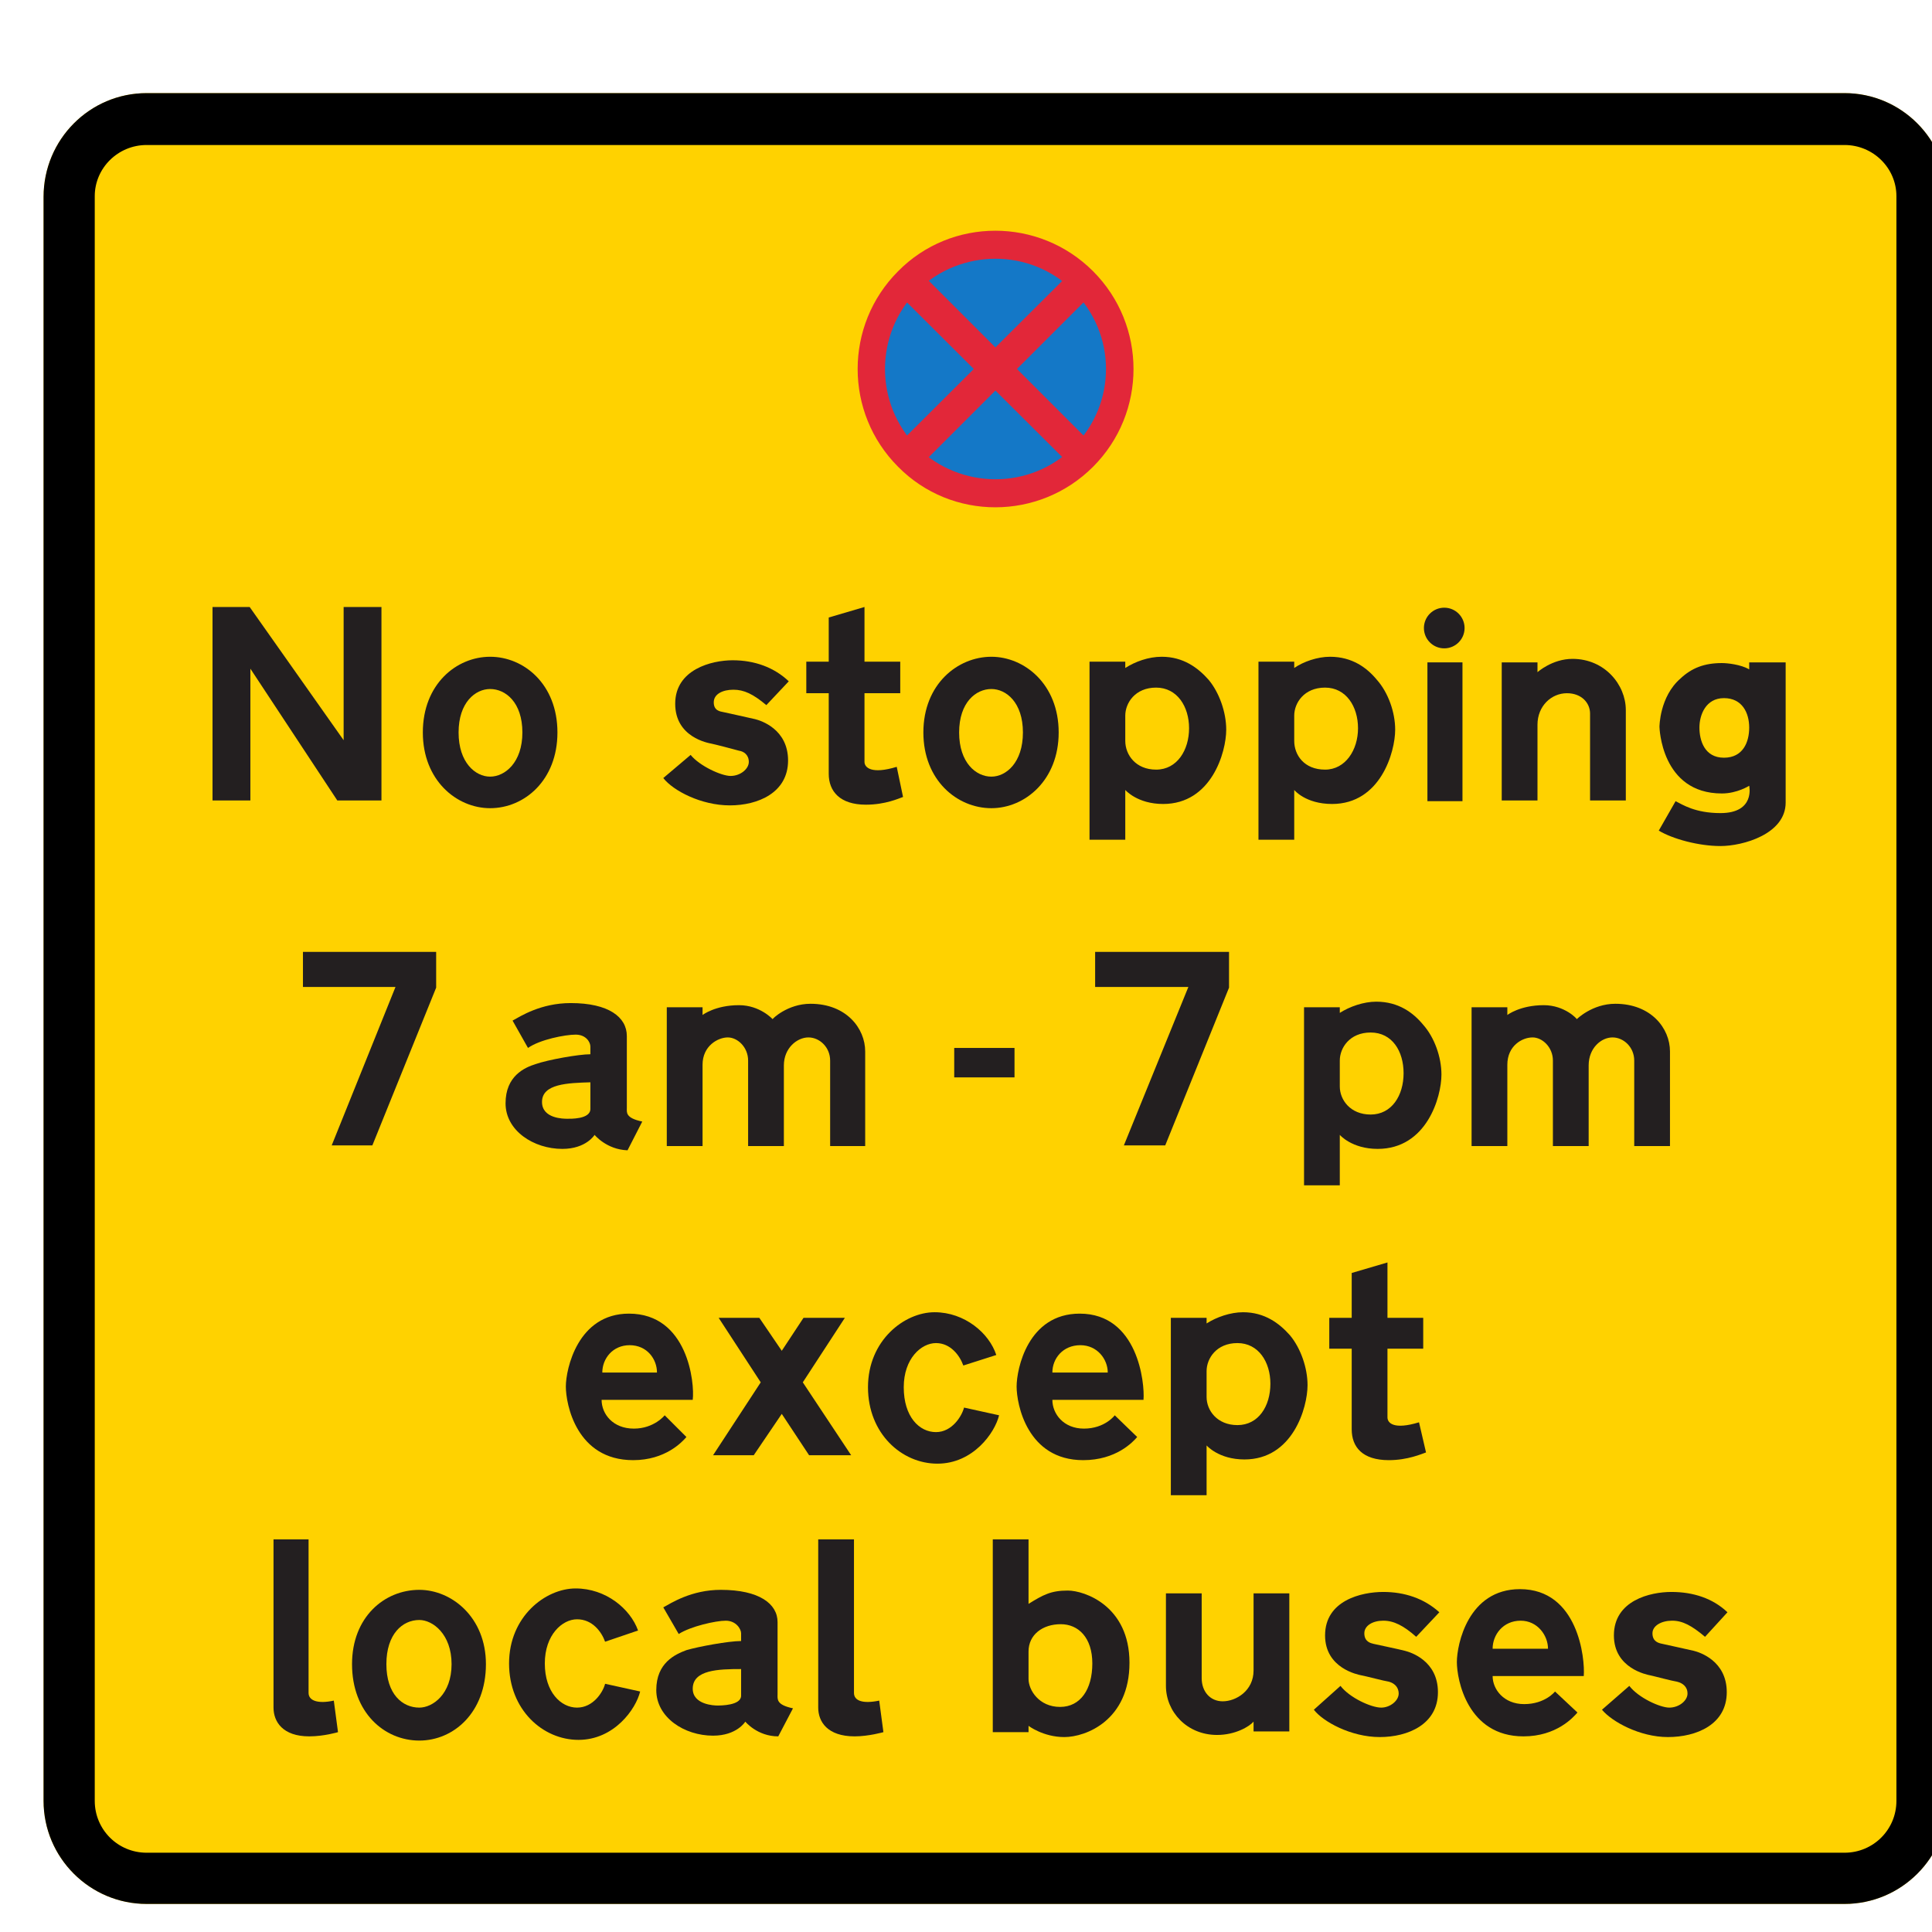 <?xml version="1.0" encoding="UTF-8" standalone="no"?>
<!-- Created with Inkscape (http://www.inkscape.org/) -->

<svg
   xmlns:dc="http://purl.org/dc/elements/1.1/"
   xmlns:cc="http://creativecommons.org/ns#"
   xmlns:rdf="http://www.w3.org/1999/02/22-rdf-syntax-ns#"
   xmlns:svg="http://www.w3.org/2000/svg"
   xmlns="http://www.w3.org/2000/svg"
   xmlns:sodipodi="http://sodipodi.sourceforge.net/DTD/sodipodi-0.dtd"
   xmlns:inkscape="http://www.inkscape.org/namespaces/inkscape"
   width="35mm"
   height="35mm"
   viewBox="0 0 124.016 124.016"
   id="svg4264"
   version="1.1"
   inkscape:version="0.91 r13725"
   sodipodi:docname="test.svg">
  <defs
     id="defs4266" />
  <sodipodi:namedview
     id="base"
     pagecolor="#ffffff"
     bordercolor="#666666"
     borderopacity="1.0"
     inkscape:pageopacity="0.0"
     inkscape:pageshadow="2"
     inkscape:zoom="0.38579873"
     inkscape:cx="410.92762"
     inkscape:cy="565.06148"
     inkscape:document-units="px"
     inkscape:current-layer="layer1"
     showgrid="false"
     inkscape:window-width="1920"
     inkscape:window-height="1017"
     inkscape:window-x="-8"
     inkscape:window-y="-8"
     inkscape:window-maximized="1" />
  <g
     inkscape:label="Layer 1"
     inkscape:groupmode="layer"
     id="layer1"
     transform="translate(0,-928.346)">
    <g
       transform="matrix(0.125,0,0,-0.125,-71.563,1053.224)"
       id="g5709">
      <path
         inkscape:connector-curvature="0"
         id="path34"
         transform="matrix(8,0,0,-8,0,970)"
         d="m 80.975,2.35 c -3.645,0 -6.615,2.97 -6.615,6.66 l 0,102.961 c 0,3.645 2.97,6.615 6.615,6.615 l 108.99,0 c 3.645,0 6.615,-2.971 6.615,-6.615 l 0,-102.961 c 0,-3.69 -2.97,-6.66 -6.615,-6.66 l -108.99,0 z"
         style="fill:#ffd200;fill-opacity:1;fill-rule:evenodd;stroke:none" />
      <g
         id="g5666">
        <path
           inkscape:connector-curvature="0"
           style="fill:#000000;fill-opacity:1;fill-rule:evenodd;stroke:none"
           d="m 80.975,2.35 c -3.645,0 -6.615,2.97 -6.615,6.66 l 0,102.961 c 0,3.645 2.97,6.615 6.615,6.615 l 108.99,0 c 3.645,0 6.615,-2.971 6.615,-6.615 l 0,-102.961 c 0,-3.69 -2.97,-6.66 -6.615,-6.66 l -108.99,0 z m 0,3.33 108.99,0 c 1.845,0 3.33,1.485 3.33,3.285 l 0,103.006 c 0,1.845 -1.485,3.328 -3.33,3.328 l -108.99,0 c -1.845,0 -3.33,-1.483 -3.33,-3.328 l 0,-103.006 c 0,-1.8 1.485,-3.285 3.33,-3.285 z"
           transform="matrix(8,0,0,-8,0,970)"
           id="path5533" />
        <g
           id="g5625">
          <g
             id="g5542">
            <path
               inkscape:connector-curvature="0"
               style="fill:#1478c7;fill-opacity:1;fill-rule:evenodd;stroke:none"
               d="m 135.426,12.115 c -4.374,0 -7.92,3.546 -7.92,7.92 0,4.374 3.546,7.92 7.92,7.92 4.374,0 7.92,-3.546 7.92,-7.92 0,-4.374 -3.546,-7.92 -7.92,-7.92 z"
               transform="matrix(8,0,0,-8,0,970)"
               id="path86" />
            <path
               inkscape:connector-curvature="0"
               style="fill:#e22739;fill-opacity:1;fill-rule:evenodd;stroke:none"
               d="m 130.52,13.734 -1.395,1.395 4.947,4.928 -4.947,4.928 1.395,1.395 4.939,-4.939 4.961,4.939 1.35,-1.395 -4.928,-4.928 4.928,-4.928 -1.35,-1.395 -4.961,4.939 -4.939,-4.939 z"
               transform="matrix(8,0,0,-8,0,970)"
               id="path88" />
            <path
               inkscape:connector-curvature="0"
               style="fill:#e22739;fill-opacity:1;fill-rule:evenodd;stroke:none"
               d="m 135.453,11.182 c -2.267,0 -4.528,0.865 -6.238,2.598 -3.465,3.465 -3.465,9.092 0,12.557 3.42,3.465 9.045,3.465 12.51,0 3.465,-3.465 3.465,-9.091 0,-12.557 -1.732,-1.732 -4.005,-2.598 -6.271,-2.598 z m 0.012,1.799 c 1.817,0 3.627,0.686 5,2.059 2.79,2.79 2.79,7.247 0,10.037 -2.745,2.745 -7.245,2.745 -10.035,0 -2.745,-2.79 -2.745,-7.247 0,-10.037 1.395,-1.373 3.218,-2.059 5.035,-2.059 z"
               transform="matrix(8,0,0,-8,0,970)"
               id="path92" />
          </g>
          <g
             id="g5547">
            <path
               inkscape:connector-curvature="0"
               style="fill:#231f20;fill-opacity:1;fill-rule:evenodd;stroke:none"
               d="m 85.205,35.336 0,12.418 2.43,0 0,-8.459 5.58,8.459 2.834,0 0,-12.418 -2.428,0 0,8.549 -6.031,-8.549 -0.99,0 -0.811,0 -0.584,0 z"
               transform="matrix(8,0,0,-8,0,970)"
               id="path38" />
            <path
               inkscape:connector-curvature="0"
               d="m 1424.32,572.48 8.64,15.122 0,0 c 3.6,-1.801 10.08,-6.122 23.04,-6.122 18,0 14.76,14.04 14.76,14.04 0,0 -6.12,-3.961 -14.04,-3.961 -31.32,0 -32.04,34.203 -32.04,34.203 0,0 0,15.476 10.8,24.84 5.76,5.398 12.24,7.918 21.24,7.918 2.88,0 9.72,-0.719 14.04,-3.239 l 0,3.598 18.72,0 0,-72 c 0,-16.199 -21.96,-22.32 -33.48,-22.32 -11.16,0 -24.48,3.601 -31.68,7.921 z m 46.44,52.918 c 0,7.563 -3.6,15.122 -12.96,15.122 -9.36,0 -12.6,-8.641 -12.6,-15.122 0,-6.476 2.52,-15.476 12.6,-15.476 l 0,0 c 9.72,0 12.96,7.918 12.96,15.476"
               style="fill:#231f20;fill-opacity:1;fill-rule:evenodd;stroke:none"
               id="path40" />
            <path
               inkscape:connector-curvature="0"
               d="m 1305.52,587.602 18,0 0,71.277 -18,0 0,-71.277 z"
               style="fill:#231f20;fill-opacity:1;fill-rule:evenodd;stroke:none"
               id="path42" />
            <path
               inkscape:connector-curvature="0"
               d="m 1314.16,686.961 c 5.77,0 10.44,-4.676 10.44,-10.441 0,-5.766 -4.67,-10.442 -10.44,-10.442 -5.77,0 -10.44,4.676 -10.44,10.442 0,5.765 4.67,10.441 10.44,10.441"
               style="fill:#231f20;fill-opacity:1;fill-rule:evenodd;stroke:none"
               id="path44" />
            <path
               inkscape:connector-curvature="0"
               d="m 1407.4,634.398 0,-46.437 -18.36,0 0,44.641 c 0,5.398 -4.32,10.437 -11.88,10.437 -7.92,0 -15.12,-6.48 -15.12,-16.199 l 0,-38.879 -18.36,0 0,70.918 18.36,0 0,-5.039 c 0,0 7.56,6.84 18,6.84 16.56,0 27.36,-13.321 27.36,-26.282"
               style="fill:#231f20;fill-opacity:1;fill-rule:evenodd;stroke:none"
               id="path46" />
            <path
               inkscape:connector-curvature="0"
               d="m 824.199,645.199 c -7.558,0 -16.199,-6.84 -16.199,-22.32 0,-15.481 8.641,-22.68 16.199,-22.68 l 0,0 c 7.563,0 16.563,7.199 16.563,22.68 0,15.48 -8.641,22.32 -16.563,22.32 z m 0,16.563 c -17.277,0 -34.558,-14.043 -34.558,-38.883 0,-24.481 17.281,-38.879 34.558,-38.879 l 0,0 c 17.641,0 34.563,14.398 34.563,38.879 0,24.84 -17.282,38.883 -34.563,38.883"
               style="fill:#231f20;fill-opacity:1;fill-rule:evenodd;stroke:none"
               id="path48" />
            <path
               inkscape:connector-curvature="0"
               d="m 1150.36,631.52 0,-12.961 c 0,-7.2 5.4,-14.758 15.84,-14.758 10.8,0 16.92,10.078 16.92,21.238 0,11.16 -6.12,20.883 -16.92,20.883 -10.8,0 -15.84,-7.922 -15.84,-14.402 z m 0,24.48 0,3.238 -18.36,0 0,-91.437 18.36,0 0,25.558 c 0,0 6.12,-7.199 19.44,-7.199 24.84,0 32.4,26.641 32.4,38.16 0,9 -3.6,19.078 -9,25.559 -5.4,6.121 -12.96,11.883 -24.12,11.883 -6.84,0 -13.68,-2.524 -18.72,-5.762"
               style="fill:#231f20;fill-opacity:1;fill-rule:evenodd;stroke:none"
               id="path50" />
            <path
               inkscape:connector-curvature="0"
               d="m 913.121,599.48 14.039,11.879 0,0 c 4.68,-5.757 15.84,-10.8 20.52,-10.8 5.039,0 9.359,3.601 9.359,7.203 0,3.597 -2.519,5.398 -5.039,5.758 -2.52,0.718 -12.238,3.242 -14.039,3.601 -1.801,0.359 -18.723,3.238 -18.723,20.52 0,17.64 18.723,22.32 29.524,22.32 11.16,0 21.238,-3.602 28.797,-10.801 l 0,0 -11.52,-12.238 0,0 c -6.84,5.758 -11.519,7.918 -16.918,7.918 -5.402,0 -10.082,-2.16 -10.082,-6.481 0,-4.32 3.242,-4.679 5.039,-5.039 1.442,-0.359 13.32,-2.879 16.203,-3.601 2.879,-0.719 16.918,-5.039 16.918,-21.239 0,-16.558 -15.48,-23.039 -29.879,-23.039 -14.761,0 -29.16,7.559 -34.199,14.039"
               style="fill:#231f20;fill-opacity:1;fill-rule:evenodd;stroke:none"
               id="path52" />
            <path
               inkscape:connector-curvature="0"
               d="m 1036.24,589.762 -3.24,15.476 0,0 c -12.96,-3.957 -16.56,-0.359 -16.56,2.524 l 0,35.277 18.36,0 0,16.199 -18.36,0 0,28.082 -18.362,-5.398 0,-22.684 -11.519,0 0,-16.199 11.519,0 0,-41.398 c 0,-9 5.762,-15.84 19.082,-15.84 10.08,0 16.92,3.238 19.08,3.961"
               style="fill:#231f20;fill-opacity:1;fill-rule:evenodd;stroke:none"
               id="path54" />
            <path
               inkscape:connector-curvature="0"
               d="m 1081.6,645.199 c -7.92,0 -16.56,-6.84 -16.56,-22.32 0,-15.481 8.64,-22.68 16.56,-22.68 l 0,0 c 7.56,0 16.2,7.199 16.2,22.68 0,15.48 -8.64,22.32 -16.2,22.32 z m 0,16.563 c -17.28,0 -34.92,-14.043 -34.92,-38.883 0,-24.481 17.28,-38.879 34.92,-38.879 l 0,0 c 17.28,0 34.56,14.398 34.56,38.879 0,24.84 -17.64,38.883 -34.56,38.883"
               style="fill:#231f20;fill-opacity:1;fill-rule:evenodd;stroke:none"
               id="path56" />
            <path
               inkscape:connector-curvature="0"
               d="m 1237.12,631.52 0,-12.961 c 0,-7.2 5.04,-14.758 15.84,-14.758 10.44,0 16.92,10.078 16.92,21.238 0,11.16 -6.12,20.883 -16.92,20.883 -10.8,0 -15.84,-7.922 -15.84,-14.402 z m 0,24.48 0,3.238 -18.36,0 0,-91.437 18.36,0 0,25.558 c 0,0 5.76,-7.199 19.44,-7.199 24.84,0 32.4,26.641 32.4,38.16 0,9 -3.6,19.078 -9.36,25.559 -5.04,6.121 -12.6,11.883 -24.12,11.883 -6.48,0 -13.68,-2.524 -18.36,-5.762"
               style="fill:#231f20;fill-opacity:1;fill-rule:evenodd;stroke:none"
               id="path58" />
            <path
               inkscape:connector-curvature="0"
               d="m 875.68,443.238 0,-13.679 c 0,-5.399 -10.442,-5.039 -11.879,-5.039 -1.801,0 -12.961,0 -12.961,8.64 0,9.36 13.32,9.719 24.84,10.078 z m 18.718,-13.316 0,37.078 c 0,9.719 -9.359,16.922 -28.796,16.922 -15.481,0 -25.922,-6.84 -29.883,-9 l 0,0 7.922,-14.043 0,0 c 6.121,4.32 19.078,6.84 24.48,6.84 5.399,0 7.559,-3.957 7.559,-6.117 l 0,-3.961 c -6.121,0 -21.961,-2.879 -28.078,-5.039 -5.762,-1.801 -15.481,-6.122 -15.481,-20.161 0,-14.043 14.399,-23.402 29.16,-23.402 12.239,0 16.559,7.199 16.559,7.199 0,0 6.121,-7.558 16.922,-7.918 l 0,0 7.558,14.758 0,0.004 c -8.64,1.797 -7.922,4.68 -7.922,6.84"
               style="fill:#231f20;fill-opacity:1;fill-rule:evenodd;stroke:none"
               id="path60" />
            <path
               inkscape:connector-curvature="0"
               d="m 1016.8,459.082 0,-48.602 -17.999,0 0,43.918 c 0,6.84 -5.403,11.883 -11.16,11.883 -5.762,0 -12.602,-5.402 -12.602,-14.402 l 0,-41.399 -18.359,0 0,43.918 c 0,6.84 -5.399,11.883 -10.442,11.883 -5.039,0 -12.957,-4.32 -12.957,-14.043 l 0,-41.758 -18.363,0 0,71.282 18.363,0 0,-3.961 c 0,0 6.481,5.039 18.719,5.039 10.801,0 17.281,-7.199 17.281,-7.199 -0.359,0 7.559,7.918 19.438,7.918 18.361,0 28.081,-12.598 28.081,-24.477"
               style="fill:#231f20;fill-opacity:1;fill-rule:evenodd;stroke:none"
               id="path62" />
            <path
               inkscape:connector-curvature="0"
               d="m 1062.52,445.762 30.961,0 0,15.117 -30.961,0 0,-15.117 z"
               style="fill:#231f20;fill-opacity:1;fill-rule:evenodd;stroke:none"
               id="path64" />
            <path
               inkscape:connector-curvature="0"
               d="m 760.48,492.199 15.122,0 -32.762,-81.359 20.879,0 32.761,81 0,18.359 -68.402,0 0,-18 18,0"
               style="fill:#231f20;fill-opacity:1;fill-rule:evenodd;stroke:none"
               id="path66" />
            <path
               inkscape:connector-curvature="0"
               d="m 1167.64,492.199 15.12,0 -33.12,-81.359 21.24,0 32.76,81 0,18.359 -68.76,0 0,-18 18.36,0"
               style="fill:#231f20;fill-opacity:1;fill-rule:evenodd;stroke:none"
               id="path68" />
            <path
               inkscape:connector-curvature="0"
               d="m 1260.52,454.398 0,-13.32 0,0.004 c 0,-6.844 5.4,-14.402 15.84,-14.402 10.8,0 16.92,9.718 16.92,21.242 0,11.16 -5.76,20.879 -16.92,20.879 -10.8,0 -15.84,-7.922 -15.84,-14.403 z m 0,24.481 0,2.883 -18.36,0 0,-91.442 18.36,0 0,25.918 c 0,0 6.12,-7.199 19.44,-7.199 25.2,0 32.76,26.641 32.76,38.16 0,9 -3.6,19.082 -9.36,25.563 -5.04,6.117 -12.6,11.879 -24.12,11.879 -6.48,0 -13.68,-2.52 -18.72,-5.762"
               style="fill:#231f20;fill-opacity:1;fill-rule:evenodd;stroke:none"
               id="path70" />
            <path
               inkscape:connector-curvature="0"
               d="m 1430.08,459.082 0,-48.602 -18.36,0 0,43.918 c 0,6.84 -5.4,11.883 -11.16,11.883 -5.76,0 -12.24,-5.402 -12.24,-14.402 l 0,-41.399 -18.36,0 0,43.918 c 0,6.84 -5.4,11.883 -10.44,11.883 -5.4,0 -12.96,-4.32 -12.96,-14.043 l 0,-41.758 -18.36,0 0,71.282 18.36,0 0,-3.961 c 0,0 6.48,5.039 18.72,5.039 10.8,0 17.28,-7.199 16.92,-7.199 0,0 7.92,7.918 19.8,7.918 18.36,0 28.08,-12.598 28.08,-24.477"
               style="fill:#231f20;fill-opacity:1;fill-rule:evenodd;stroke:none"
               id="path72" />
            <path
               inkscape:connector-curvature="0"
               d="m 1084.12,303.199 -16.92,-5.398 0,0 c -1.8,5.039 -6.48,11.519 -14.04,11.519 -7.56,0 -16.56,-7.922 -16.56,-22.679 0,-15.121 7.92,-23.039 16.56,-23.039 8.28,0 13.32,8.277 14.4,12.597 l 0,0 18,-3.961 0,0 c -2.16,-9 -13.32,-24.84 -31.68,-24.84 -18.36,0 -35.64,15.481 -35.64,39.243 0,24.121 18.72,38.519 34.2,38.519 15.48,0 28.08,-10.801 31.68,-21.961"
               style="fill:#231f20;fill-opacity:1;fill-rule:evenodd;stroke:none"
               id="path74" />
            <path
               inkscape:connector-curvature="0"
               d="m 881.801,294.199 28.078,0 0,0 c 0,6.84 -5.039,14.039 -14.039,14.039 -8.641,0 -14.039,-6.84 -14.039,-14.039 z m -0.36,-14.039 46.797,0 0,0 c 1.082,8.641 -2.519,44.281 -32.758,44.281 -26.281,0 -32.402,-28.441 -32.402,-37.441 0,-9 5.402,-37.801 34.563,-37.801 16.558,0 25.199,9.36 27.359,11.883 l 0,0 -11.16,11.156 0,0 c 0,0 -5.399,-6.84 -15.84,-6.84 -10.801,0 -16.559,7.563 -16.559,14.762"
               style="fill:#231f20;fill-opacity:1;fill-rule:evenodd;stroke:none"
               id="path76" />
            <path
               inkscape:connector-curvature="0"
               d="m 1001.68,251.719 7.92,0 -24.838,37.441 21.598,33.121 -21.239,0 -11.16,-16.922 -11.52,16.922 -20.882,0 21.601,-33.121 -24.48,-37.441 20.879,0 14.402,21.242 14.039,-21.242 6.48,0"
               style="fill:#231f20;fill-opacity:1;fill-rule:evenodd;stroke:none"
               id="path78" />
            <path
               inkscape:connector-curvature="0"
               d="m 1112.92,294.199 28.44,0 0,0 c 0,6.84 -5.4,14.039 -14.04,14.039 -9,0 -14.4,-6.84 -14.4,-14.039 z m 0,-14.039 46.8,0 0,0 c 0.72,8.641 -2.88,44.281 -32.76,44.281 -26.64,0 -32.4,-28.441 -32.4,-37.441 0,-9 5.4,-37.801 34.2,-37.801 16.92,0 25.56,9.36 27.72,11.883 l 0,0 -11.52,11.156 0,0 c 0,0 -5.04,-6.84 -15.84,-6.84 -10.44,0 -16.2,7.563 -16.2,14.762"
               style="fill:#231f20;fill-opacity:1;fill-rule:evenodd;stroke:none"
               id="path80" />
            <path
               inkscape:connector-curvature="0"
               d="m 1192.12,294.922 0,-13.32 c 0,-6.84 5.4,-14.403 15.84,-14.403 10.8,0 16.92,9.723 16.92,21.242 0,11.161 -6.12,20.879 -16.92,20.879 -10.8,0 -15.84,-7.922 -15.84,-14.398 z m 0,24.476 0,2.883 -18.36,0 0,-91.082 18.36,0 0,25.563 c 0,0 6.12,-7.203 19.44,-7.203 24.84,0 32.4,26.64 32.4,38.16 0,9 -3.6,19.082 -9,25.562 -5.4,6.117 -12.96,11.879 -24.12,11.879 -6.48,0 -13.68,-2.519 -18.72,-5.762"
               style="fill:#231f20;fill-opacity:1;fill-rule:evenodd;stroke:none"
               id="path82" />
            <path
               inkscape:connector-curvature="0"
               d="m 1304.8,253.16 -3.6,15.481 0,0 c -12.96,-3.961 -16.2,-0.36 -16.2,2.519 l 0,35.281 18.36,0 0,15.84 -18.36,0 0,28.438 -18.36,-5.399 0,-23.039 -11.52,0 0,-15.84 11.52,0 0,-41.402 c 0,-9 5.4,-15.84 19.08,-15.84 9.72,0 16.92,3.242 19.08,3.961"
               style="fill:#231f20;fill-opacity:1;fill-rule:evenodd;stroke:none"
               id="path84" />
            <path
               inkscape:connector-curvature="0"
               d="m 1100.68,150.922 0,-14.043 c 0,-5.758 5.4,-14.399 16.2,-14.399 10.44,0 16.56,9 16.56,22.321 0,13.32 -7.2,20.16 -16.2,20.16 -9.36,0 -16.56,-5.402 -16.56,-14.039 z m 0,24.476 0,33.122 -18.36,0 0,-99 18.36,0 0,3.242 c 0,0 7.56,-5.762 18.36,-5.762 11.16,0 33.48,8.641 33.48,38.16 0,29.16 -23.04,37.078 -31.68,37.078 -8.64,0 -12.6,-2.156 -20.16,-6.84"
               style="fill:#231f20;fill-opacity:1;fill-rule:evenodd;stroke:none"
               id="path94" />
            <path
               inkscape:connector-curvature="0"
               d="m 1216.24,114.922 0,-5.043 18.36,0 0,70.922 -18.36,0 0,-39.602 c 0,-10.437 -9,-15.84 -15.84,-15.84 -6.48,0 -10.8,5.039 -10.8,11.879 l 0,43.563 -18.36,0 0,-47.52 c 0,-13.32 10.8,-25.199 26.28,-25.199 9.36,0 16.56,4.316 18.72,6.84"
               style="fill:#231f20;fill-opacity:1;fill-rule:evenodd;stroke:none"
               id="path96" />
            <path
               inkscape:connector-curvature="0"
               d="m 1247.2,121.039 13.68,12.242 0,0 c 4.68,-6.121 15.84,-11.16 20.88,-11.16 4.68,0 9,3.598 9,7.199 0,3.602 -2.52,5.399 -5.04,6.121 -2.52,0.36 -11.88,2.879 -14.04,3.239 -1.8,0.359 -18.72,3.601 -18.72,20.519 0,18 18.72,22.321 29.88,22.321 10.8,0 20.88,-3.239 28.8,-10.438 l 0,0 -11.88,-12.602 0,0 c -6.48,5.758 -11.52,8.282 -16.92,8.282 -5.4,0 -9.72,-2.524 -9.72,-6.481 0,-4.32 3.24,-5.043 4.68,-5.402 1.44,-0.359 13.68,-2.879 16.2,-3.598 2.88,-0.722 16.92,-5.043 16.92,-21.242 0,-16.559 -15.48,-23.039 -29.88,-23.039 -14.76,0 -29.16,7.922 -33.84,14.039"
               style="fill:#231f20;fill-opacity:1;fill-rule:evenodd;stroke:none"
               id="path98" />
            <path
               inkscape:connector-curvature="0"
               d="m 1339,152.359 28.44,0 0,0 c 0,6.84 -5.4,14.403 -14.04,14.403 -9,0 -14.4,-7.203 -14.4,-14.403 z m 0,-14.039 46.8,0 0,0 c 0.72,9 -2.88,44.641 -32.76,44.641 -26.64,0 -32.4,-28.441 -32.4,-37.441 0,-9 5.4,-38.161 34.2,-38.161 16.92,0 25.56,9.723 27.72,12.243 l 0,0 -11.52,10.796 0,0 c 0,0 -5.04,-6.476 -15.84,-6.476 -10.44,0 -16.2,7.558 -16.2,14.398"
               style="fill:#231f20;fill-opacity:1;fill-rule:evenodd;stroke:none"
               id="path100" />
            <path
               inkscape:connector-curvature="0"
               d="m 1395.16,121.039 14.04,12.242 0,0 c 4.68,-6.121 15.84,-11.16 20.52,-11.16 5.04,0 9.36,3.598 9.36,7.199 0,3.602 -2.52,5.399 -5.4,6.121 -2.52,0.36 -11.88,2.879 -13.68,3.239 -1.8,0.359 -18.72,3.601 -18.72,20.519 0,18 18.72,22.321 29.52,22.321 11.16,0 21.24,-3.239 28.8,-10.438 l 0,0 -11.52,-12.602 0,0 c -6.84,5.758 -11.52,8.282 -16.92,8.282 -5.4,0 -10.08,-2.524 -10.08,-6.481 0,-4.32 3.24,-5.043 5.04,-5.402 1.44,-0.359 13.32,-2.879 16.2,-3.598 2.88,-0.722 16.92,-5.043 16.92,-21.242 0,-16.559 -15.48,-23.039 -30.24,-23.039 -14.4,0 -28.8,7.922 -33.84,14.039"
               style="fill:#231f20;fill-opacity:1;fill-rule:evenodd;stroke:none"
               id="path102" />
            <path
               inkscape:connector-curvature="0"
               d="m 746.078,109.52 -2.156,16.199 0,0 c -8.281,-1.797 -12.961,0 -12.961,3.961 l 0,78.84 -18,0 0,-86.399 c 0,-7.199 4.68,-14.762 18.359,-14.762 7.559,0 14.758,2.161 14.758,2.161"
               style="fill:#231f20;fill-opacity:1;fill-rule:evenodd;stroke:none"
               id="path104" />
            <path
               inkscape:connector-curvature="0"
               d="m 900.16,161.719 -16.922,-5.758 0,0 c -1.797,5.039 -6.476,11.519 -14.398,11.519 -7.559,0 -16.559,-7.921 -16.559,-22.679 0,-14.762 8.278,-22.68 16.559,-22.68 8.281,0 13.32,7.918 14.398,12.238 l 0,0 18,-3.961 0,0 c -2.16,-9 -13.316,-24.839 -31.679,-24.839 -18.36,0 -35.637,15.48 -35.637,39.242 0,24.121 18.719,38.519 34.199,38.519 15.481,0 28.078,-10.441 32.039,-21.601"
               style="fill:#231f20;fill-opacity:1;fill-rule:evenodd;stroke:none"
               id="path106" />
            <path
               inkscape:connector-curvature="0"
               d="m 953.078,141.922 0,-13.684 c 0,-5.039 -10.437,-5.039 -12.238,-5.039 -1.442,0 -12.602,0.36 -12.602,8.641 0,9.719 13.321,10.082 24.84,10.082 z m 18.723,-12.961 0,37.078 c 0,9.359 -9.36,16.563 -29.16,16.563 -15.121,0 -25.563,-6.84 -29.52,-9 l 0,0 7.918,-13.68 0,0 c 6.121,3.957 19.082,6.84 24.121,6.84 5.399,0 7.918,-4.321 7.918,-6.481 l 0,-3.961 c -6.476,0 -21.957,-2.879 -28.078,-4.679 -5.762,-2.161 -15.48,-6.481 -15.48,-20.52 0,-14.039 14.402,-23.402 29.16,-23.402 12.242,0 16.558,7.203 16.558,7.203 0,0 6.121,-7.563 16.922,-7.563 l 0,0 7.559,14.403 0,0 c -8.641,1.797 -7.918,4.679 -7.918,7.199"
               style="fill:#231f20;fill-opacity:1;fill-rule:evenodd;stroke:none"
               id="path108" />
            <path
               inkscape:connector-curvature="0"
               d="m 787.84,167.121 c -8.641,0 -16.918,-7.199 -16.918,-22.68 0,-15.48 8.277,-22.32 16.918,-22.32 l 0,0 c 6.84,0 16.558,6.84 16.558,22.32 0,15.481 -9.718,22.68 -16.558,22.68 z m 0,15.481 c -18,0 -34.559,-14.043 -34.559,-38.161 0,-24.839 16.559,-39.242 34.559,-39.242 l 0,0 c 17.64,0 34.199,14.403 34.199,39.242 0,24.118 -17.641,38.161 -34.199,38.161"
               style="fill:#231f20;fill-opacity:1;fill-rule:evenodd;stroke:none"
               id="path110" />
            <path
               inkscape:connector-curvature="0"
               d="m 1026.16,109.52 -2.16,16.199 0,0 c -8.64,-1.797 -12.96,0 -12.96,3.961 l 0,78.84 -18.36,0 0,-86.399 c 0,-7.199 4.679,-14.762 18.72,-14.762 7.2,0 14.76,2.161 14.76,2.161"
               style="fill:#231f20;fill-opacity:1;fill-rule:evenodd;stroke:none"
               id="path112" />
          </g>
        </g>
      </g>
    </g>
  </g>
</svg>
